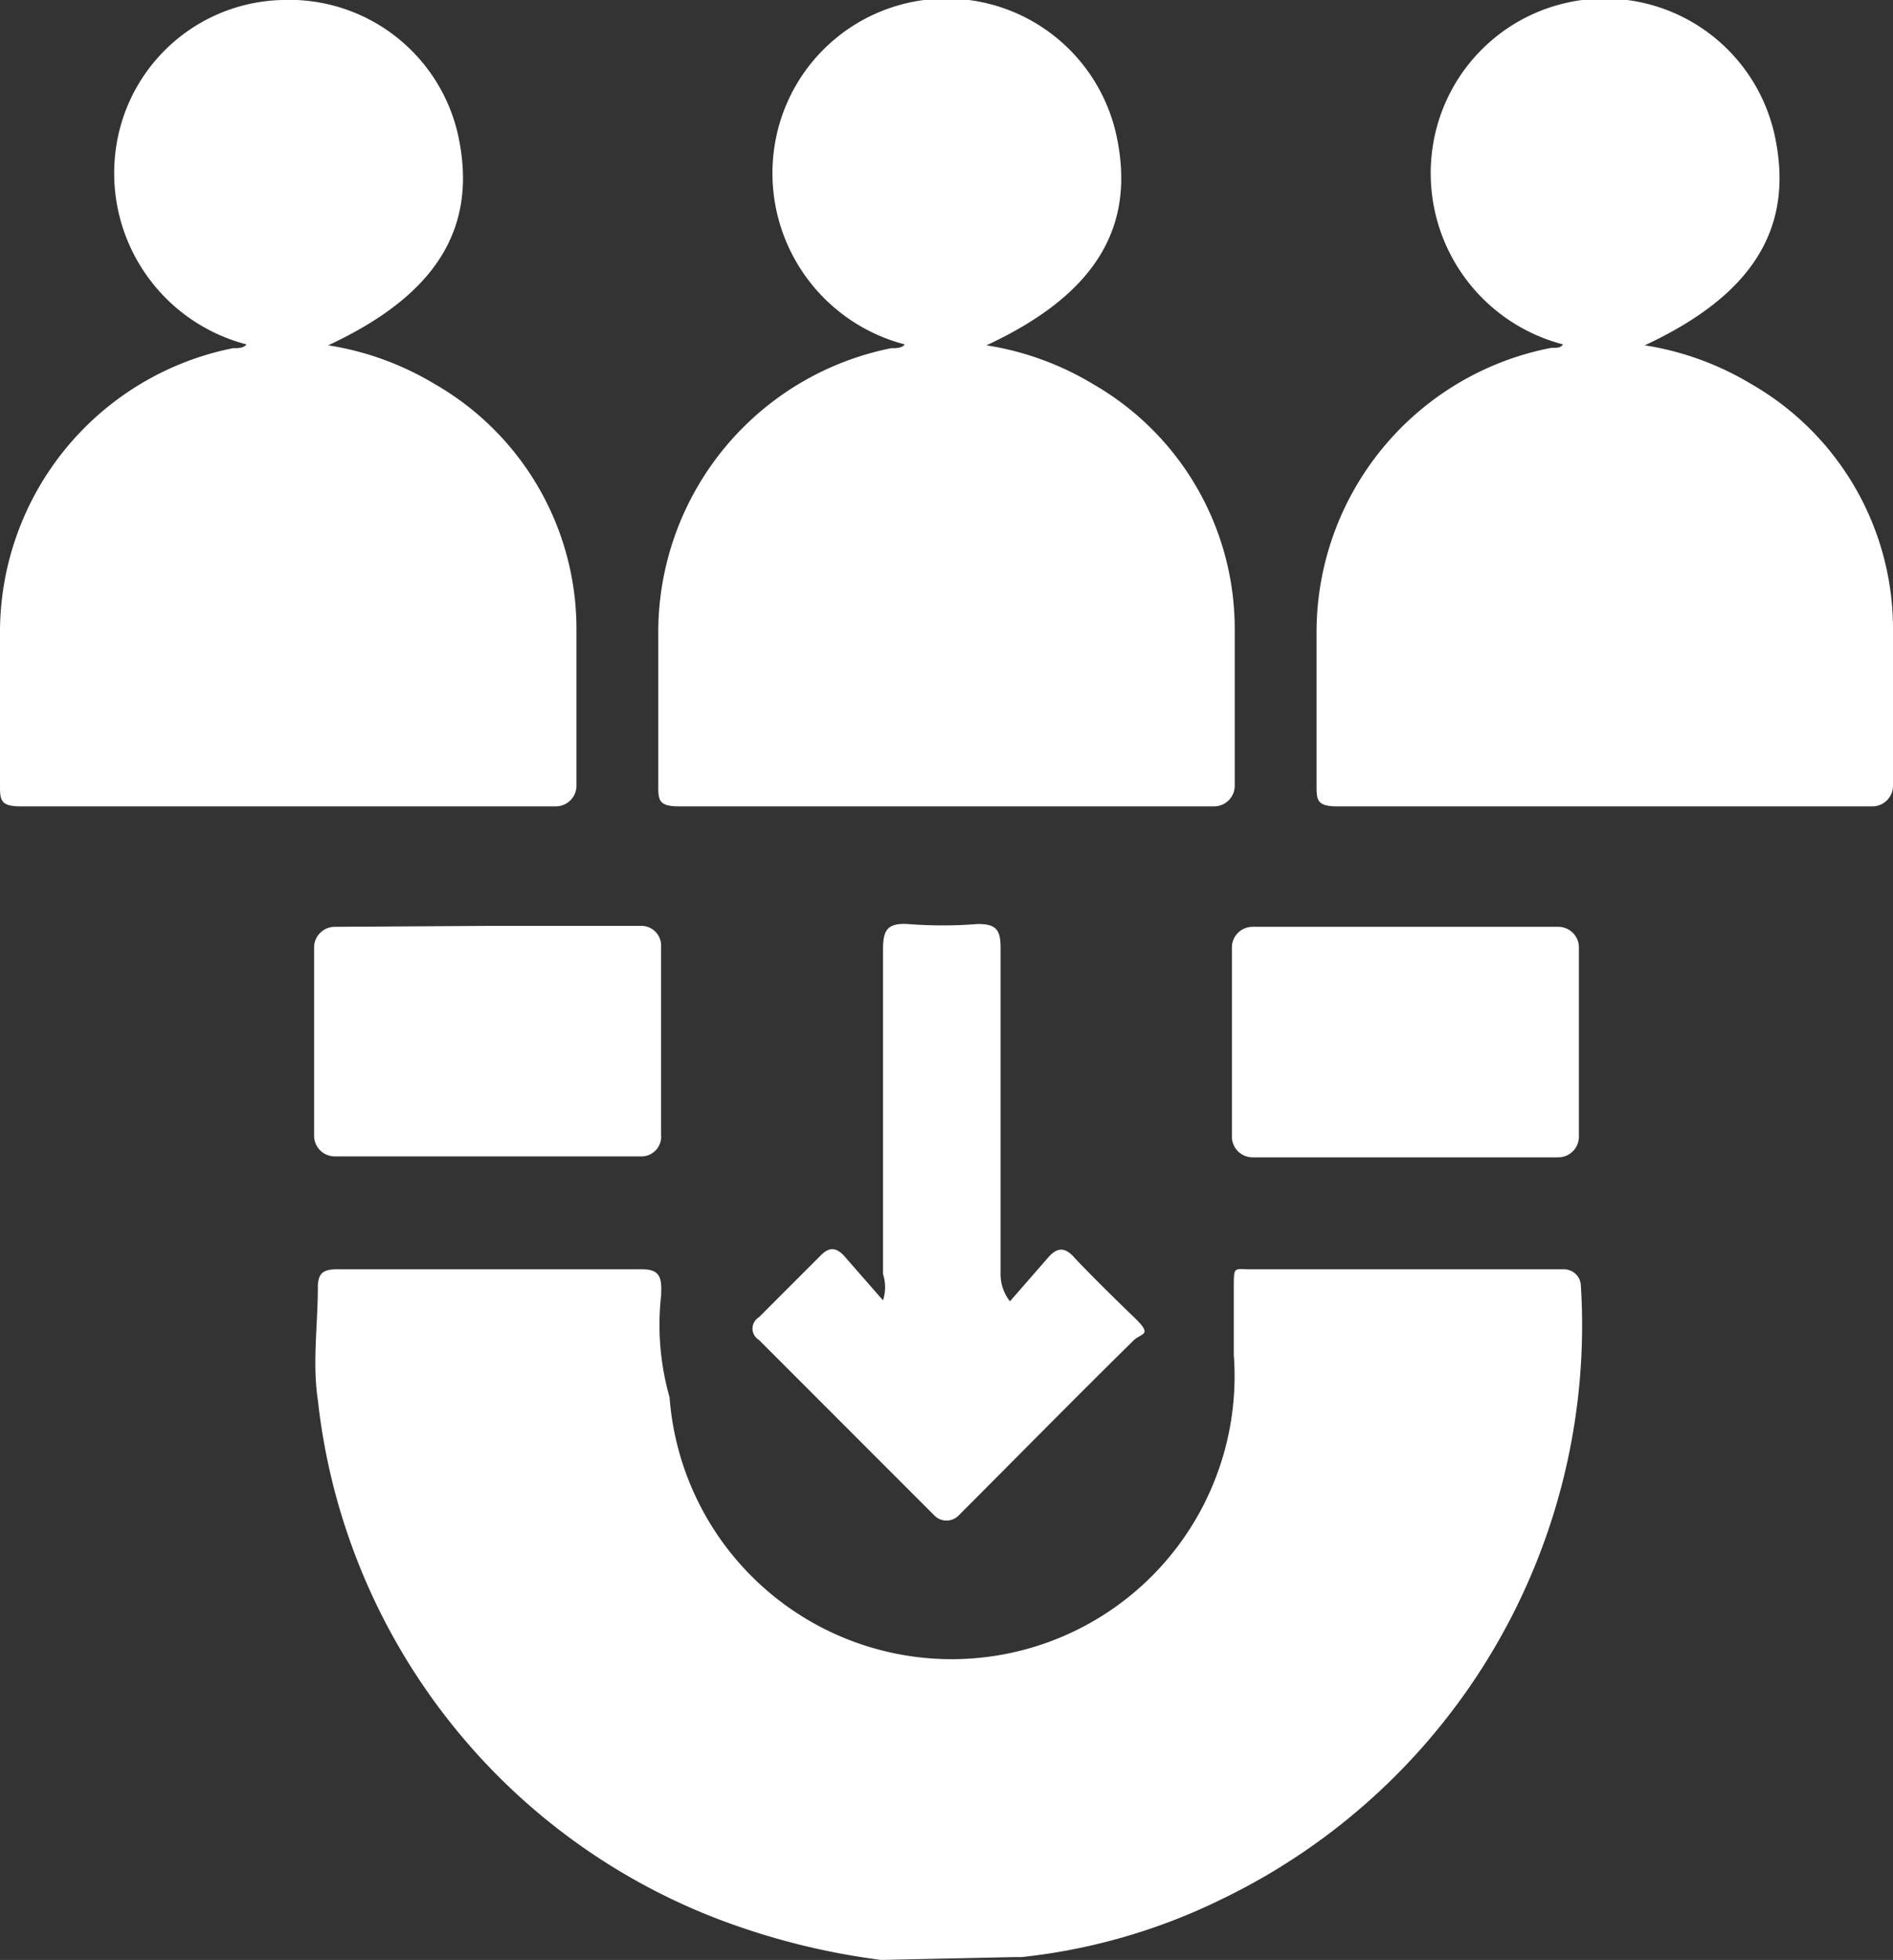 <svg xmlns="http://www.w3.org/2000/svg" viewBox="0 0 20.13 20.83"><rect x="0" y="0" width="20.13" height="20.83" fill="#333333" stroke="none"/><defs><style>.cls-1{fill:#fff;}</style></defs><g id="Capa_2" data-name="Capa 2"><g id="Capa_1-2" data-name="Capa 1"><path class="cls-1" d="M9.37,20.83a7.56,7.56,0,0,1-1.8-.46,6.69,6.69,0,0,1-4.19-5.49c-.06-.4,0-.8,0-1.2,0-.15.06-.19.2-.19H6.83c.19,0,.21.09.2.28a2.82,2.82,0,0,0,.09,1.08,3,3,0,0,0,6-.45c0-.24,0-.47,0-.71s0-.2.18-.2h3.33a.18.18,0,0,1,.18.16A6.77,6.77,0,0,1,13,20.18a6.36,6.36,0,0,1-2.14.62l-.09,0Z"/><path class="cls-1" d="M9.62,3.66A1.88,1.88,0,0,1,8.24,1.53a1.85,1.85,0,0,1,3.63-.1c.22,1-.24,1.71-1.38,2.24a3.13,3.13,0,0,1,1.13.41A3,3,0,0,1,13.13,6.7c0,.55,0,1.09,0,1.64a.22.22,0,0,1-.22.23H7.22C7,8.57,7,8.5,7,8.34c0-.55,0-1.1,0-1.64a3.08,3.08,0,0,1,2.48-3S9.59,3.71,9.62,3.66Z"/><path class="cls-1" d="M2.62,3.66A1.88,1.88,0,0,1,1.24,1.53,1.83,1.83,0,0,1,3,0,1.84,1.84,0,0,1,4.87,1.43c.22,1-.24,1.71-1.38,2.24a3.13,3.13,0,0,1,1.13.41A3,3,0,0,1,6.13,6.7c0,.55,0,1.09,0,1.64a.22.22,0,0,1-.22.23H.22C0,8.57,0,8.5,0,8.34c0-.55,0-1.1,0-1.64a3.08,3.08,0,0,1,2.48-3S2.59,3.71,2.62,3.66Z"/><path class="cls-1" d="M16.62,3.66a1.88,1.88,0,0,1-1.38-2.13,1.85,1.85,0,0,1,3.63-.1c.22,1-.24,1.71-1.38,2.24a3.13,3.13,0,0,1,1.13.41A3,3,0,0,1,20.13,6.7c0,.55,0,1.09,0,1.64a.22.22,0,0,1-.22.23H14.22C14,8.57,14,8.5,14,8.34c0-.55,0-1.1,0-1.64a3.08,3.08,0,0,1,2.48-3C16.53,3.69,16.59,3.71,16.62,3.66Z"/><path class="cls-1" d="M10.74,13.83l.41-.47c.09-.1.17-.11.27,0s.41.42.63.63.09.17,0,.26c-.63.62-1.24,1.24-1.86,1.86a.18.18,0,0,1-.25,0L8.07,14.24a.14.14,0,0,1,0-.24l.66-.66c.09-.09.16-.08.24,0l.42.48a.46.46,0,0,0,0-.28c0-1.15,0-2.3,0-3.45,0-.21.05-.28.26-.27a4.7,4.7,0,0,0,.75,0c.19,0,.24.06.24.25v3.47A.46.46,0,0,0,10.74,13.83Z"/><path class="cls-1" d="M5.21,9.84h1.6a.21.21,0,0,1,.22.22v2a.21.21,0,0,1-.22.23H3.56a.22.22,0,0,1-.22-.22q0-1,0-2a.22.22,0,0,1,.22-.22Z"/><path class="cls-1" d="M14.92,12.3h-1.6a.22.22,0,0,1-.22-.22c0-.68,0-1.36,0-2a.22.22,0,0,1,.22-.23h3.25a.22.22,0,0,1,.22.23c0,.67,0,1.35,0,2a.22.22,0,0,1-.22.22Z"/></g></g></svg>